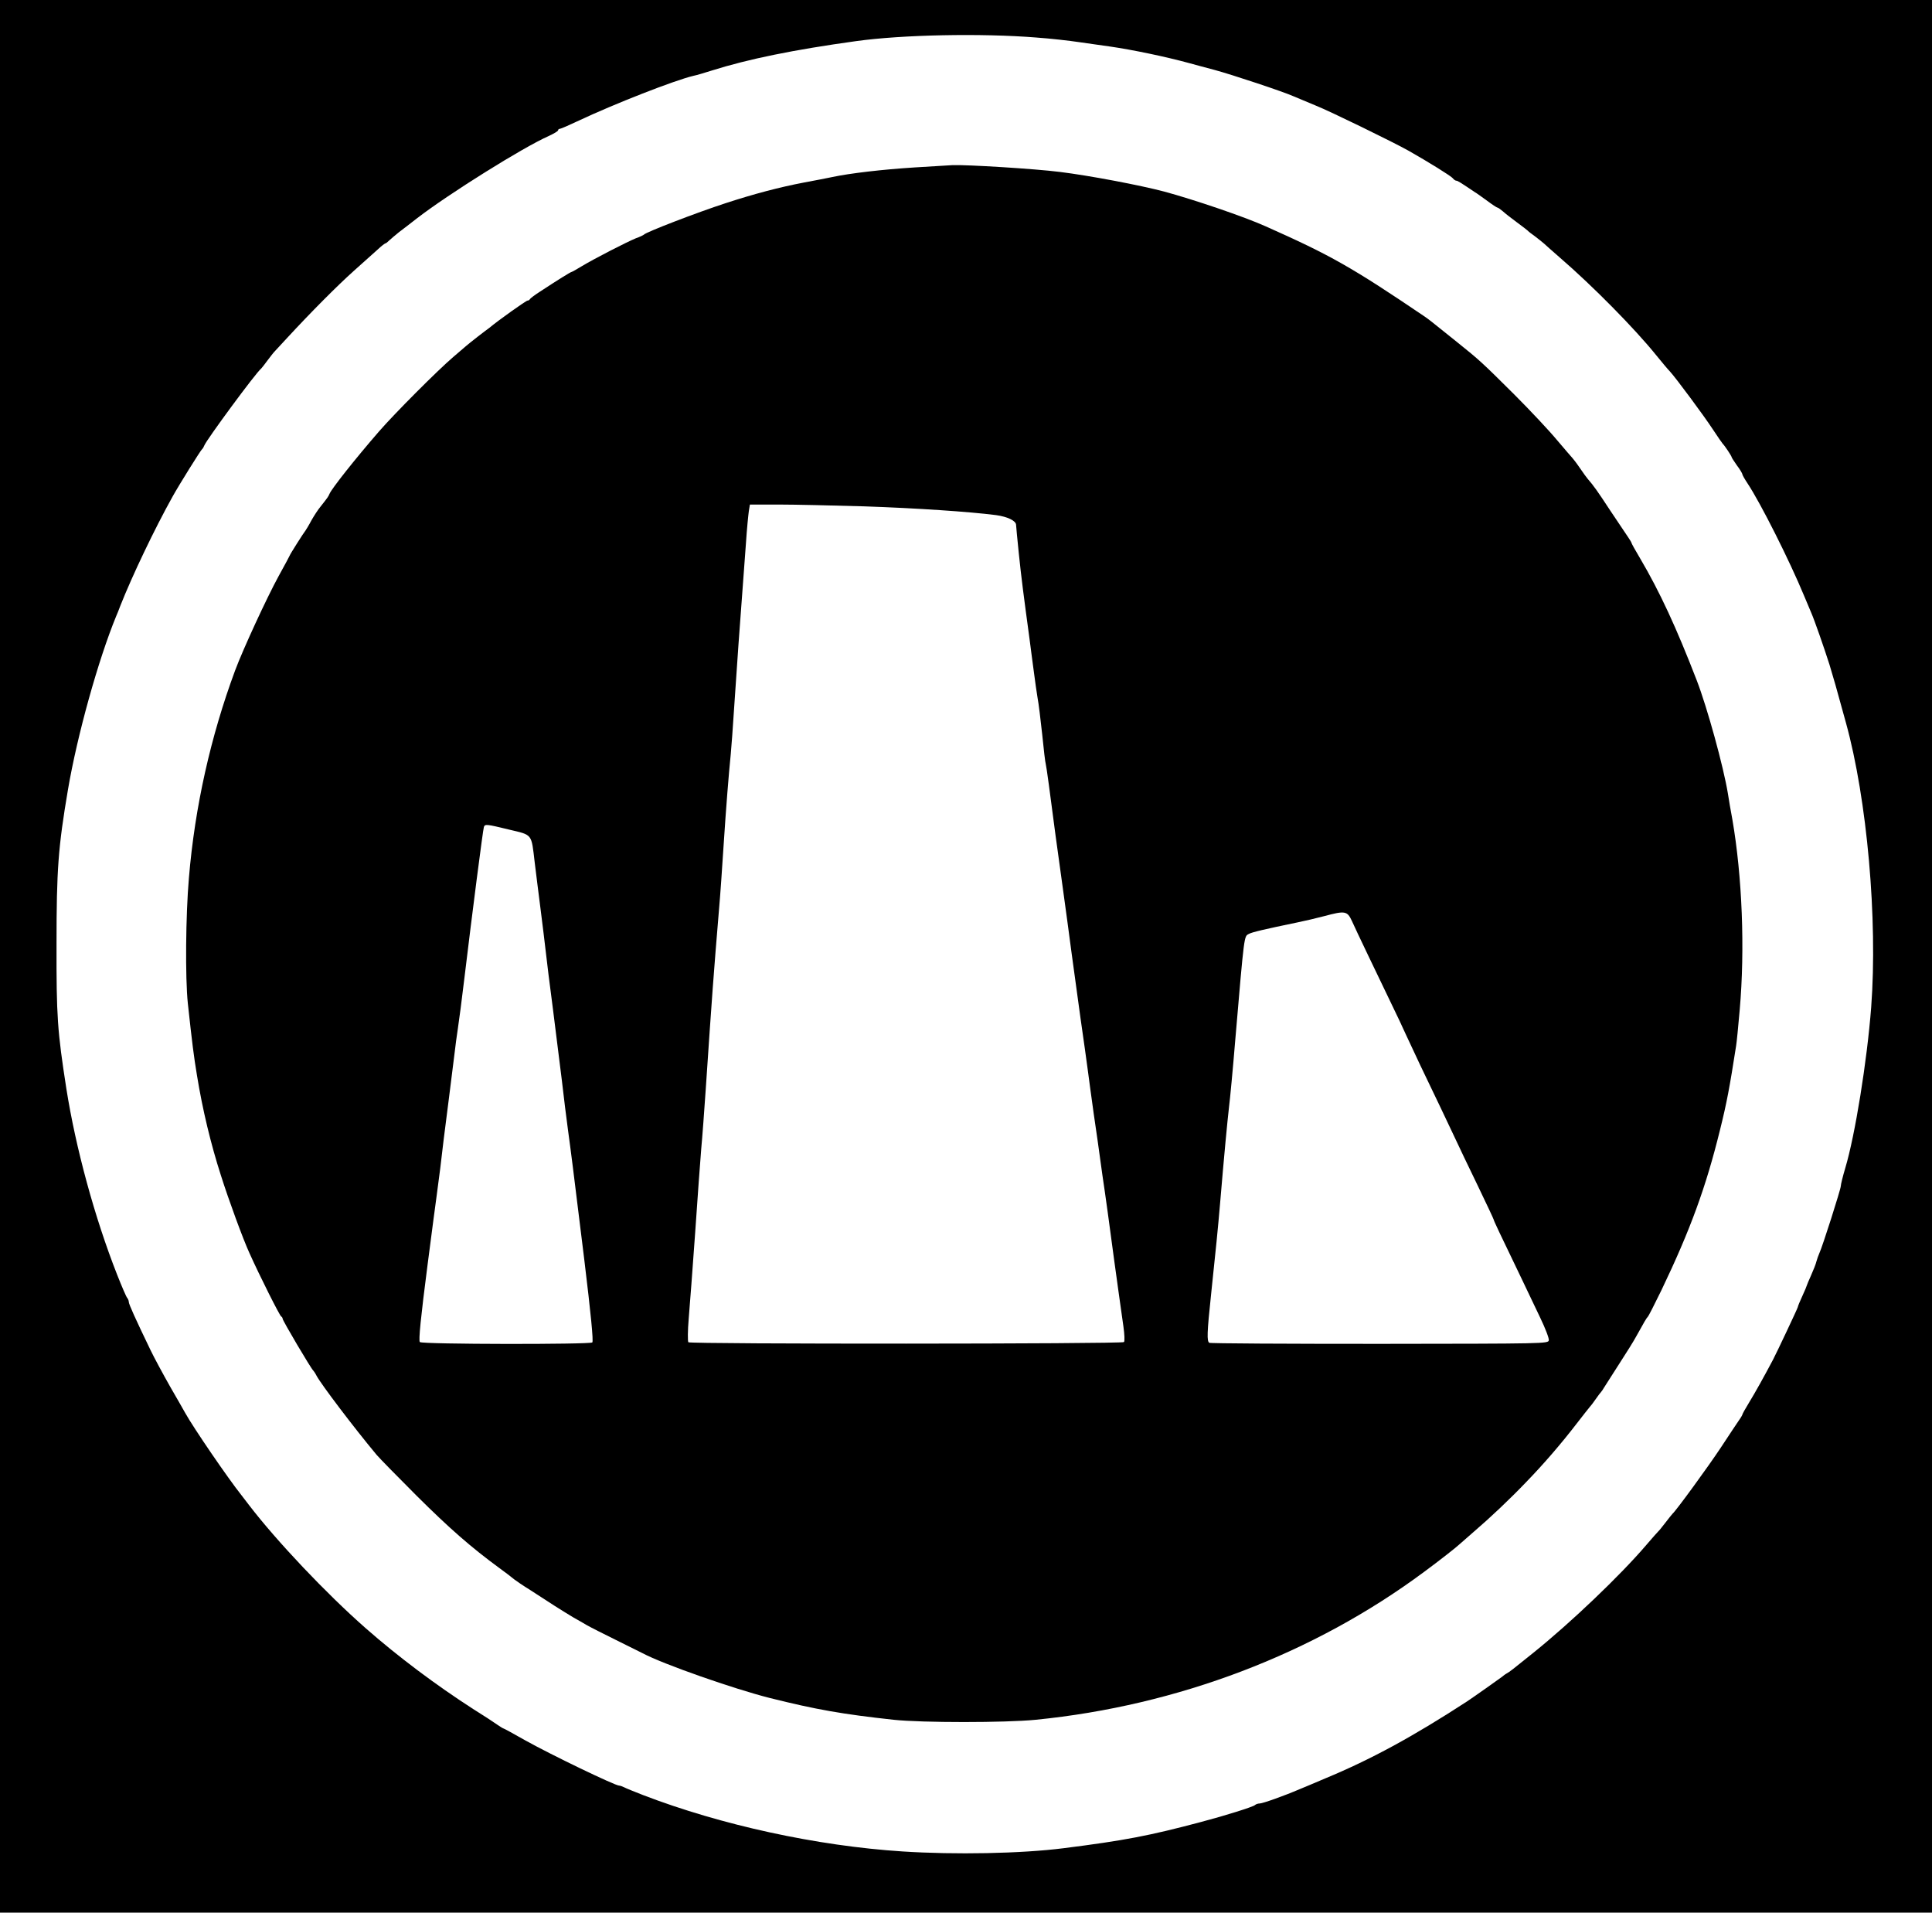 <?xml version="1.0" standalone="no"?>
<!DOCTYPE svg PUBLIC "-//W3C//DTD SVG 20010904//EN"
 "http://www.w3.org/TR/2001/REC-SVG-20010904/DTD/svg10.dtd">
<svg version="1.0" xmlns="http://www.w3.org/2000/svg"
 width="1080pt" height="1069pt" viewBox="0 0 1080 1069"
 preserveAspectRatio="xMidYMid meet">

<g transform="translate(0,1069) scale(0.1,-0.1)"
fill="#000000" stroke="none">
<path d="M0 5345 l0 -5345 5400 0 5400 0 0 5345 0 5345 -5400 0 -5400 0 0
-5345z m5796 5135 c72 -5 180 -17 240 -26 60 -9 136 -19 169 -24 125 -18 312
-57 440 -92 39 -11 104 -28 145 -39 93 -25 386 -122 443 -148 23 -10 78 -33
122 -51 76 -30 435 -205 520 -253 106 -60 235 -140 246 -153 6 -8 15 -14 20
-14 7 0 22 -9 102 -63 11 -6 42 -29 70 -49 28 -21 54 -38 57 -38 4 0 18 -10
31 -21 13 -12 49 -40 79 -62 30 -22 57 -43 60 -46 3 -4 21 -18 42 -33 20 -15
42 -33 50 -40 7 -7 47 -42 88 -78 182 -157 416 -394 538 -545 31 -38 65 -79
76 -90 35 -38 192 -250 241 -325 27 -41 52 -77 55 -80 10 -9 50 -69 50 -75 0
-3 14 -24 30 -47 17 -22 30 -45 30 -49 0 -4 13 -27 29 -51 73 -110 234 -430
316 -628 15 -36 33 -78 40 -95 18 -41 71 -193 102 -290 22 -73 36 -120 92
-325 118 -427 178 -1099 141 -1590 -23 -299 -90 -716 -145 -899 -14 -47 -25
-92 -25 -101 0 -16 -102 -337 -120 -375 -5 -11 -12 -31 -16 -45 -3 -14 -17
-49 -30 -78 -13 -29 -24 -55 -24 -57 0 -2 -11 -29 -25 -59 -14 -30 -25 -57
-25 -61 0 -5 -118 -255 -139 -295 -47 -89 -101 -186 -133 -238 -21 -34 -38
-65 -38 -68 0 -2 -8 -17 -19 -32 -10 -15 -56 -83 -101 -152 -70 -106 -251
-354 -270 -370 -3 -3 -21 -25 -40 -50 -19 -25 -37 -47 -41 -50 -3 -3 -33 -36
-66 -75 -146 -171 -423 -435 -632 -603 -114 -92 -133 -107 -150 -116 -9 -5
-20 -14 -26 -19 -10 -8 -166 -118 -195 -137 -303 -197 -537 -324 -790 -429
-58 -25 -123 -52 -145 -61 -86 -37 -207 -80 -224 -80 -9 0 -21 -4 -26 -9 -11
-10 -167 -59 -300 -94 -289 -77 -430 -104 -770 -147 -236 -30 -607 -37 -900
-18 -480 31 -1015 148 -1450 315 -49 19 -98 39 -107 44 -10 5 -22 9 -27 9 -23
0 -384 174 -525 253 -65 37 -120 67 -123 67 -2 0 -16 9 -31 19 -15 11 -76 51
-137 89 -208 134 -419 292 -600 451 -222 195 -499 488 -653 689 -19 25 -39 51
-43 56 -74 93 -268 376 -315 461 -6 11 -43 76 -83 145 -39 69 -89 161 -110
205 -83 172 -121 256 -121 268 0 7 -4 17 -9 23 -5 5 -30 63 -56 129 -126 320
-232 710 -284 1040 -50 322 -56 402 -55 810 0 412 9 538 64 862 52 305 169
724 269 968 5 11 16 38 24 60 66 167 191 429 292 610 36 65 157 259 165 265 4
3 9 12 12 20 13 33 290 409 318 430 3 3 19 23 35 45 17 22 32 42 35 45 3 3 36
39 74 80 133 144 280 292 375 377 53 47 113 101 133 119 20 19 40 34 43 34 3
0 13 8 23 18 10 9 33 29 52 44 19 14 64 49 100 77 176 136 593 397 738 461 28
13 52 27 52 32 0 4 4 8 10 8 5 0 53 21 106 46 195 92 537 226 640 250 16 3 63
17 104 30 203 64 458 116 805 164 259 36 699 45 1011 20z"/>
<path d="M5110 9754 c-174 -11 -358 -32 -460 -54 -25 -5 -94 -19 -155 -30
-137 -26 -281 -64 -440 -116 -157 -51 -443 -161 -455 -175 -3 -3 -23 -13 -46
-21 -49 -20 -229 -112 -302 -156 -29 -18 -55 -32 -57 -32 -5 0 -76 -44 -175
-109 -30 -19 -56 -39 -58 -43 -2 -5 -8 -8 -13 -8 -8 0 -163 -110 -213 -152 -6
-4 -36 -27 -66 -50 -30 -24 -60 -47 -66 -53 -6 -5 -37 -32 -70 -60 -87 -74
-330 -318 -415 -416 -133 -153 -265 -320 -277 -349 -7 -16 -8 -18 -49 -70 -16
-19 -39 -55 -53 -80 -13 -25 -28 -49 -32 -55 -11 -13 -88 -135 -88 -139 0 -1
-28 -54 -63 -117 -64 -117 -198 -406 -243 -527 -136 -367 -225 -762 -258
-1159 -18 -208 -21 -559 -6 -701 25 -230 33 -293 51 -402 31 -191 77 -383 134
-560 42 -133 124 -357 160 -435 56 -125 169 -350 177 -353 4 -2 8 -8 8 -13 0
-10 160 -281 171 -289 3 -3 12 -16 19 -30 26 -48 205 -285 335 -441 16 -19
117 -122 224 -229 183 -182 303 -287 461 -403 36 -26 74 -55 84 -64 10 -8 51
-36 90 -60 39 -25 100 -65 136 -88 36 -23 83 -52 105 -65 22 -12 56 -32 75
-43 19 -11 94 -49 165 -84 72 -36 138 -69 147 -73 114 -61 509 -199 710 -250
260 -65 408 -91 693 -122 159 -17 624 -17 795 0 793 79 1553 368 2170 826 83
61 185 141 200 156 3 3 39 34 80 70 91 78 200 181 290 275 101 104 198 217
285 330 33 43 65 83 70 89 6 6 22 27 35 46 13 19 27 37 30 40 3 3 10 13 15 22
6 9 44 69 85 133 41 63 84 132 95 153 46 83 60 107 66 112 4 3 38 70 77 150
161 336 248 574 327 895 38 153 53 233 90 470 3 17 12 107 20 200 30 341 14
746 -41 1065 -9 47 -20 112 -25 145 -25 152 -116 482 -174 632 -114 295 -207
496 -316 681 -27 45 -49 85 -49 88 0 3 -9 17 -19 32 -10 15 -55 82 -100 149
-72 110 -93 139 -126 177 -5 6 -26 34 -44 61 -19 28 -38 52 -41 55 -3 3 -42
48 -86 100 -43 52 -151 167 -239 255 -181 180 -194 192 -320 293 -149 120
-157 126 -180 142 -409 277 -528 344 -890 505 -120 54 -400 149 -566 194 -136
36 -421 90 -584 110 -143 18 -521 41 -600 38 -16 -1 -113 -7 -215 -13z m-280
-1894 c293 -10 590 -30 738 -49 65 -9 112 -32 112 -55 0 -7 7 -78 15 -157 14
-137 28 -243 60 -479 7 -58 19 -143 25 -190 6 -47 15 -110 20 -140 6 -30 17
-122 26 -205 8 -82 17 -157 20 -166 4 -14 24 -163 54 -394 5 -38 23 -169 40
-290 17 -121 39 -287 50 -370 11 -82 34 -247 50 -365 17 -118 35 -246 40 -285
5 -38 20 -151 34 -250 15 -99 31 -216 37 -260 6 -44 17 -123 25 -175 8 -52 23
-167 35 -255 12 -88 25 -187 30 -220 4 -33 13 -91 18 -130 5 -38 15 -105 21
-149 6 -43 8 -82 3 -87 -11 -11 -2424 -12 -2435 -1 -4 4 -4 64 2 133 6 68 22
284 36 479 13 195 29 407 34 470 6 63 17 212 25 330 36 536 44 642 75 1015 6
66 17 224 25 350 14 214 28 391 40 510 3 28 12 151 20 275 13 199 28 412 65
905 5 77 13 157 16 178 l6 37 161 0 c89 0 304 -5 477 -10z m-1983 -1807 c131
-31 123 -21 142 -183 6 -52 21 -167 32 -255 11 -88 25 -198 30 -245 5 -47 23
-191 40 -320 16 -129 39 -309 50 -400 10 -91 26 -214 34 -275 19 -140 24 -178
91 -724 37 -305 52 -457 45 -464 -12 -12 -951 -11 -964 2 -8 8 5 137 43 431
30 232 42 322 50 380 5 36 14 108 21 160 6 52 15 124 19 160 11 83 47 371 60
475 5 44 14 112 20 150 6 39 22 160 35 270 45 374 105 840 110 853 6 17 15 16
142 -15z m4710 -510 c22 -50 152 -320 228 -478 24 -49 57 -119 73 -155 40 -87
109 -233 197 -415 39 -82 80 -168 90 -190 10 -22 60 -127 112 -234 51 -106 93
-195 93 -198 0 -5 30 -69 155 -328 29 -60 76 -159 104 -218 29 -60 51 -117 49
-128 -3 -19 -21 -19 -945 -20 -518 0 -947 2 -953 6 -14 9 -13 54 10 270 26
245 39 375 50 505 23 274 41 462 50 540 6 47 22 216 35 375 51 598 49 581 76
595 17 10 86 26 274 65 39 8 104 23 145 34 119 32 131 30 157 -26z"/>
</g>
</svg>
